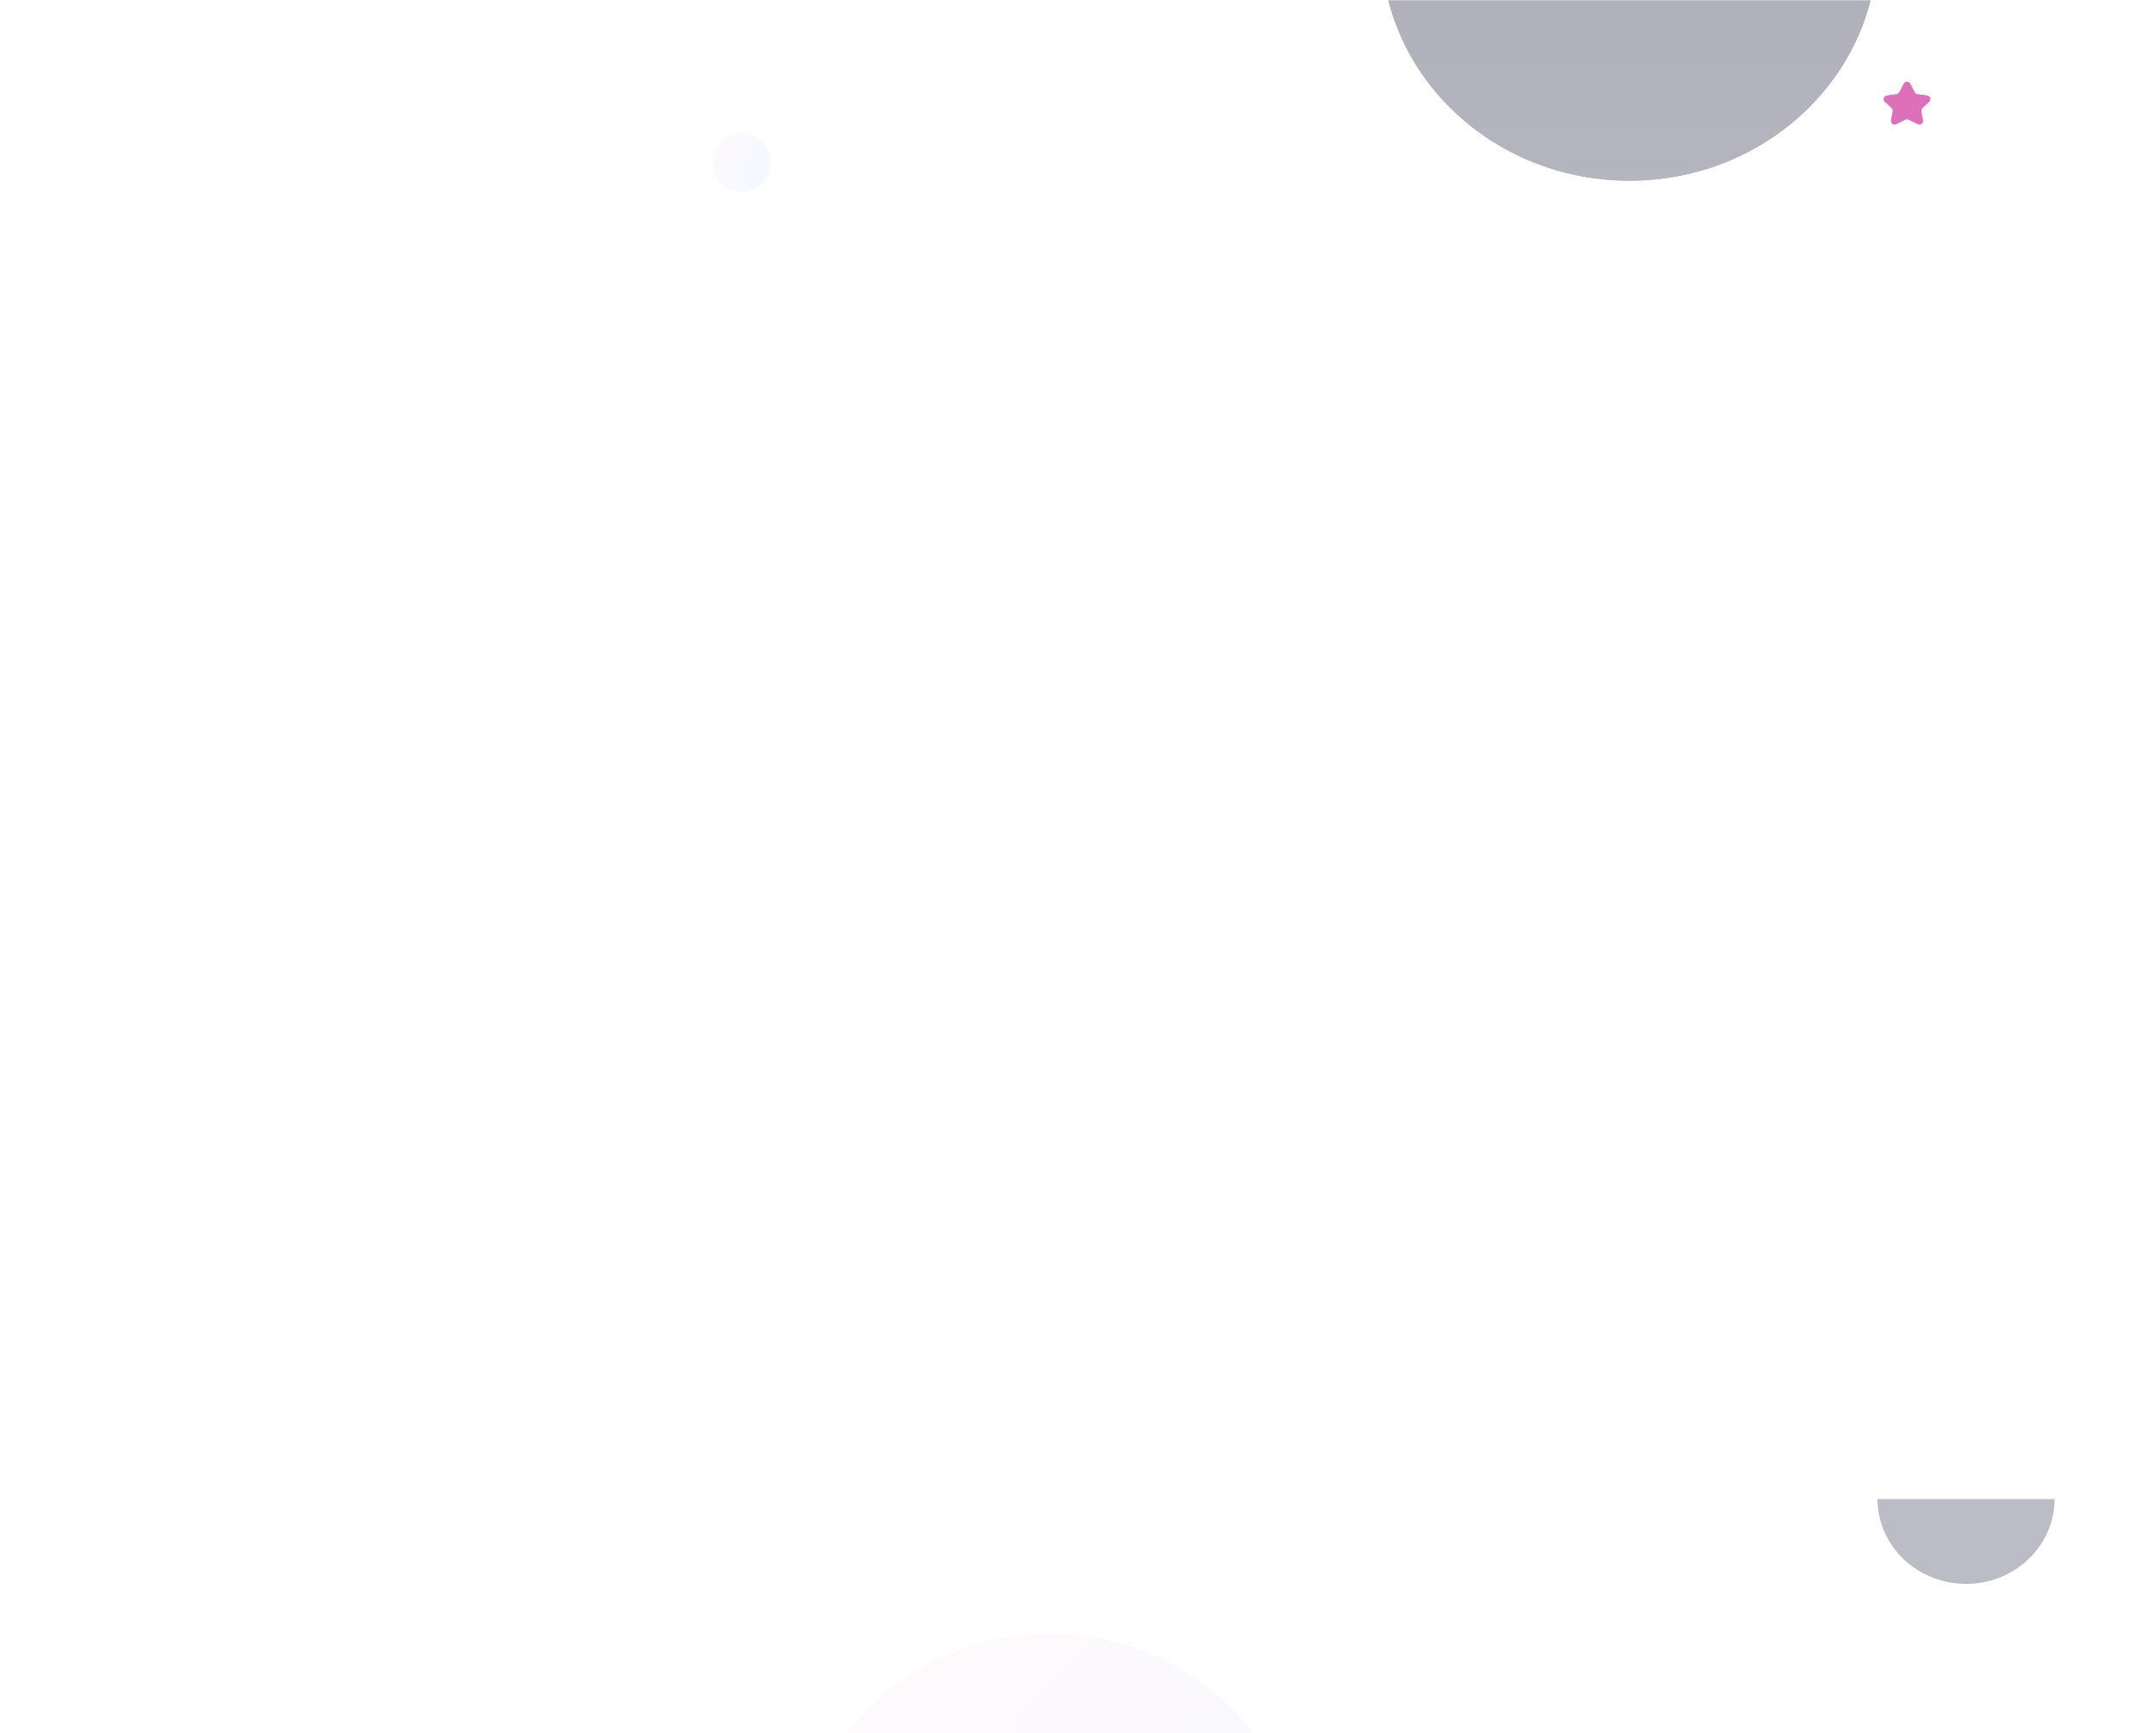 <?xml version="1.0" encoding="UTF-8"?>
<svg width="1169px" height="940px" viewBox="0 0 1169 940" version="1.1" xmlns="http://www.w3.org/2000/svg" xmlns:xlink="http://www.w3.org/1999/xlink">
    <title>reBG</title>
    <defs>
        <polygon id="path-1" points="0 0 1169 0 1169 940 0 940"></polygon>
        <linearGradient x1="50%" y1="0%" x2="50%" y2="100%" id="linearGradient-3">
            <stop stop-color="#2F3043" offset="0%"></stop>
            <stop stop-color="#464761" offset="100%"></stop>
        </linearGradient>
        <ellipse id="path-4" cx="883.5" cy="-30" rx="134.5" ry="128"></ellipse>
        <linearGradient x1="0%" y1="9.256%" x2="86.216%" y2="50%" id="linearGradient-5">
            <stop stop-color="#FFB7DC" offset="0%"></stop>
            <stop stop-color="#85AEFF" offset="100%"></stop>
        </linearGradient>
        <linearGradient x1="0%" y1="4.716%" x2="100%" y2="95.284%" id="linearGradient-6">
            <stop stop-color="#FFB7DC" offset="0%"></stop>
            <stop stop-color="#85AEFF" offset="100%"></stop>
        </linearGradient>
    </defs>
    <g id="Design" stroke="none" stroke-width="1" fill="none" fill-rule="evenodd">
        <g id="07_recruit" transform="translate(-136, -1544)">
            <g id="reBG" transform="translate(136, 1544)">
                <mask id="mask-2" fill="white">
                    <use xlink:href="#path-1"></use>
                </mask>
                <g id="Mask" fill-rule="nonzero"></g>
                <g id="Oval" opacity="0.405" fill-rule="nonzero" mask="url(#mask-2)">
                    <use fill="#464761" xlink:href="#path-4"></use>
                    <use fill="url(#linearGradient-3)" xlink:href="#path-4"></use>
                </g>
                <circle id="Oval" fill="url(#linearGradient-5)" fill-rule="nonzero" opacity="0.279" mask="url(#mask-2)" cx="402" cy="88" r="16"></circle>
                <ellipse id="Oval" fill="url(#linearGradient-6)" fill-rule="nonzero" opacity="0.292" mask="url(#mask-2)" cx="569.5" cy="1014" rx="134.5" ry="128"></ellipse>
                <path d="M1114,813 C1114,838.405 1092.51,859 1066,859 C1039.49,859 1018,838.405 1018,813 L1018,813 Z" id="Combined-Shape" fill="#464761" fill-rule="nonzero" opacity="0.599" mask="url(#mask-2)"></path>
                <path d="M1033.116,64.936 L1028.163,67.377 C1027.172,67.865 1025.973,67.458 1025.485,66.467 C1025.295,66.082 1025.234,65.646 1025.311,65.223 L1026.192,60.407 C1026.316,59.729 1026.083,59.035 1025.574,58.571 L1021.936,55.246 C1021.121,54.501 1021.064,53.236 1021.809,52.421 C1022.125,52.075 1022.552,51.851 1023.016,51.788 L1028.278,51.071 C1028.918,50.984 1029.476,50.593 1029.777,50.021 L1032.23,45.362 C1032.745,44.384 1033.954,44.009 1034.932,44.524 C1035.289,44.712 1035.581,45.004 1035.77,45.362 L1038.223,50.021 C1038.524,50.593 1039.082,50.984 1039.722,51.071 L1044.984,51.788 C1046.079,51.937 1046.845,52.945 1046.696,54.04 C1046.633,54.504 1046.409,54.931 1046.064,55.246 L1042.426,58.571 C1041.917,59.035 1041.684,59.729 1041.808,60.407 L1042.689,65.223 C1042.888,66.31 1042.168,67.352 1041.081,67.55 C1040.659,67.628 1040.223,67.567 1039.837,67.377 L1034.884,64.936 C1034.327,64.661 1033.673,64.661 1033.116,64.936 Z" id="Star" fill="#DC70B9" fill-rule="nonzero" mask="url(#mask-2)"></path>
            </g>
        </g>
    </g>
</svg>